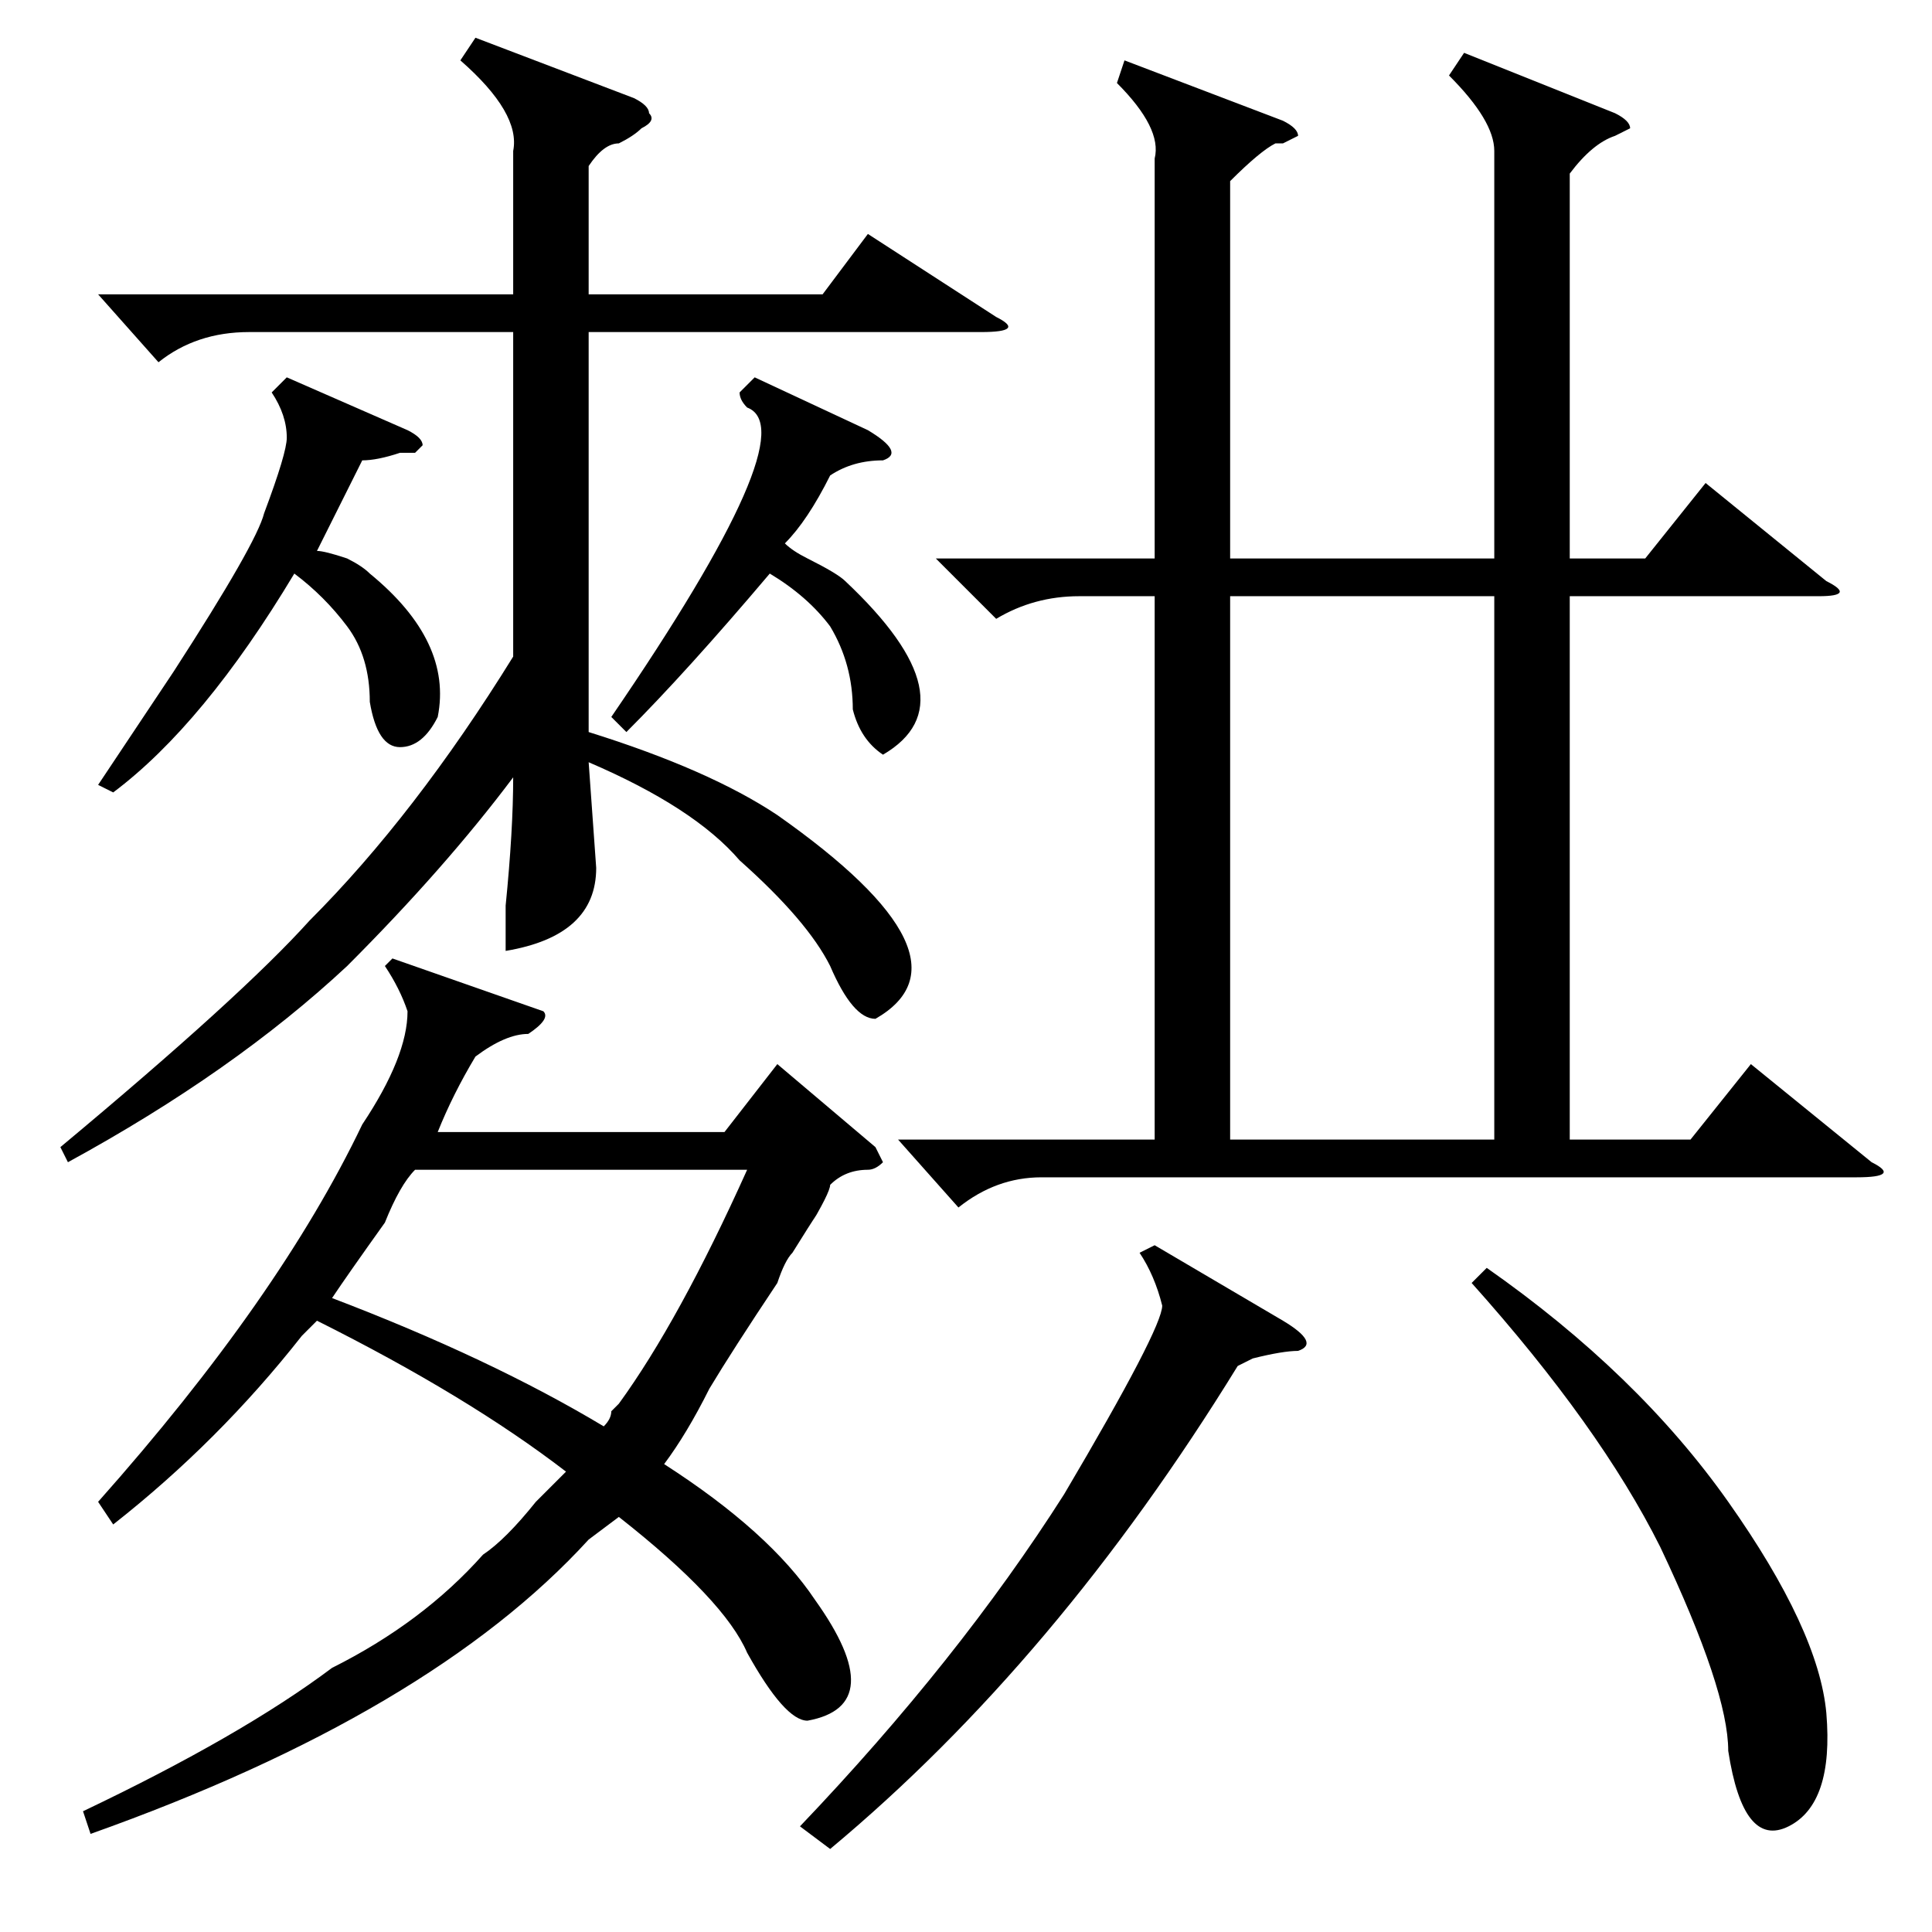 <?xml version="1.0" standalone="no"?>
<!DOCTYPE svg PUBLIC "-//W3C//DTD SVG 1.1//EN" "http://www.w3.org/Graphics/SVG/1.1/DTD/svg11.dtd" >
<svg xmlns="http://www.w3.org/2000/svg" xmlns:xlink="http://www.w3.org/1999/xlink" version="1.1" viewBox="0 -52 256 256">
  <g transform="matrix(1 0 0 -1 0 204)">
   <path fill="currentColor"
d="M115 101q-3 0 -5 -2q0 -1 -3 -6q3 5 -2 -3q-1 -1 -2 -4q-6 -9 -9 -14q-3 -6 -6 -10q14 -9 20 -18q10 -14 -1 -16q-3 0 -8 9q-3 7 -17 18l-4 -3q-21 -23 -66 -39l-1 3q21 10 33 19q12 6 20 15q3 2 7 7l4 4q-13 10 -33 20l-2 -2q-11 -14 -25 -25l-2 3q24 27 35 50q6 9 6 15
q-1 3 -3 6l1 1l20 -7q1 -1 -2 -3q-3 0 -7 -3q-3 -5 -5 -10h38l7 9l13 -11l1 -2q-1 -1 -2 -1zM63 251l21 -8q2 -1 2 -2q1 -1 -1 -2q-1 -1 -3 -2q-2 0 -4 -3v-17h31l6 8l17 -11q4 -2 -2 -2h-52v-53q16 -5 25 -11q27 -19 13 -27q-3 0 -6 7q-3 6 -12 14q-6 7 -20 13l1 -14
q0 -9 -12 -11v6q1 10 1 17q-9 -12 -22 -25q-15 -14 -37 -26l-1 2q24 20 33 30q14 14 27 35v43h-35q-7 0 -12 -4l-8 9h55v19q1 5 -7 12zM55 101q-2 -2 -4 -7q-5 -7 -7 -10q21 -8 36 -17q1 1 1 2l1 1q8 11 17 31h-44zM38 206l16 -7q2 -1 2 -2l-1 -1h-2q-3 -1 -5 -1l-6 -12
q1 0 4 -1q2 -1 3 -2q11 -9 9 -19q-2 -4 -5 -4t-4 6q0 6 -3 10t-7 7q-12 -20 -24 -29l-2 1l10 15q11 17 12 21q3 8 3 10q0 3 -2 6zM100 206l15 -7q5 -3 2 -4q-4 0 -7 -2q-3 -6 -6 -9q1 -1 3 -2q4 -2 5 -3q17 -16 5 -23q-3 2 -4 6q0 6 -3 11q-3 4 -8 7q-11 -13 -19 -21l-2 2
q26 38 18 41q-1 1 -1 2zM194 249l20 -8q2 -1 2 -2l-2 -1q-3 -1 -6 -5v-51h10l8 10l16 -13q4 -2 -1 -2h-33v-72h16l8 10l16 -13q4 -2 -2 -2h-108q-6 0 -11 -4l-8 9h34v72h-10q-6 0 -11 -3l-8 8h29v53q1 4 -5 10l1 3l21 -8q2 -1 2 -2l-2 -1h-1q-2 -1 -6 -5v-50h35v54
q0 4 -6 10zM198 177h-35v-72h35v72zM153 91l17 -10q5 -3 2 -4q-2 0 -6 -1q2 1 -2 -1q-24 -39 -54 -64l-4 3q21 22 35 44q13 22 13 25q-1 4 -3 7zM197 88q20 -14 32 -31t13 -28q1 -12 -5 -15t-8 10q0 8 -9 27q-8 16 -25 35z" />
  </g>

</svg>
